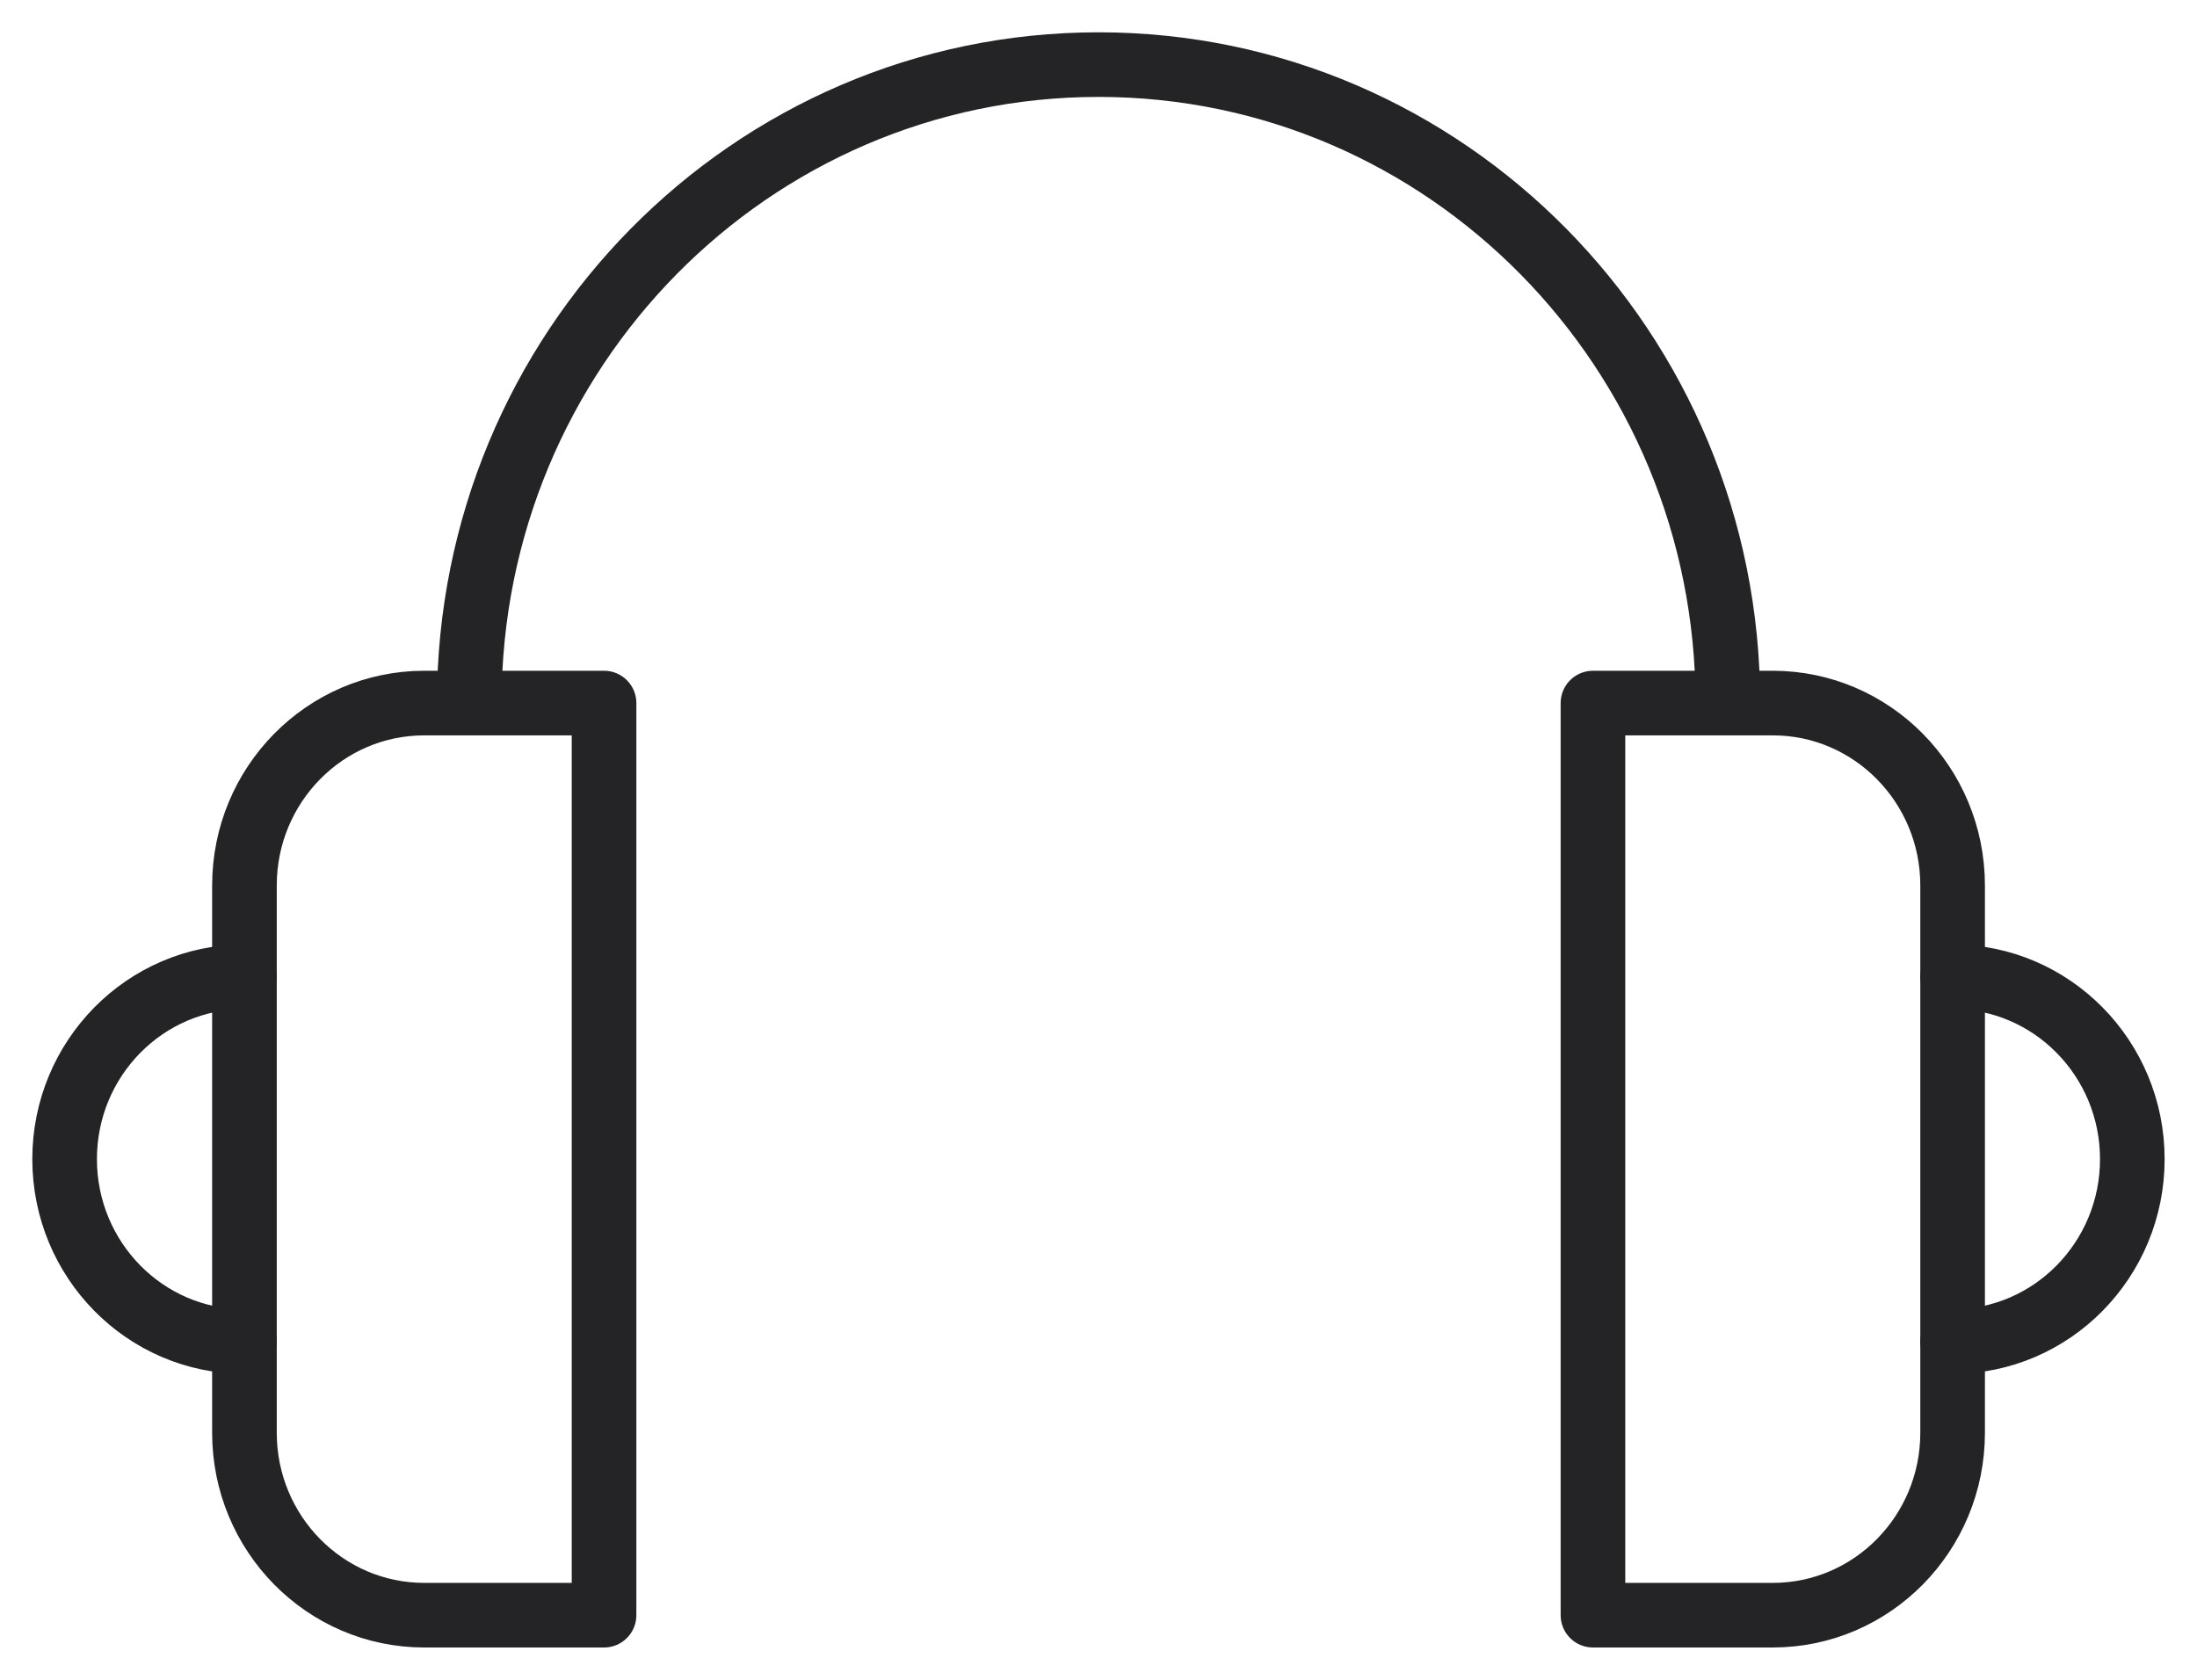 <svg width="34" height="26" viewBox="0 0 34 26" fill="none" xmlns="http://www.w3.org/2000/svg">
<path d="M3.783 20.765C2.245 20.765 1 19.5 1 17.941C1 16.383 2.245 15.118 3.783 15.118" stroke="#242426" stroke-linecap="round" stroke-linejoin="round"/>
<path fill-rule="evenodd" clip-rule="evenodd" d="M9.348 25H6.566C5.028 25 3.783 23.735 3.783 22.176V13.706C3.783 12.147 5.028 10.882 6.566 10.882H9.348V25Z" stroke="#242426" stroke-linecap="round" stroke-linejoin="round"/>
<path d="M30.217 20.765C31.753 20.765 32.999 19.5 32.999 17.941C32.999 16.383 31.753 15.118 30.217 15.118" stroke="#242426" stroke-linecap="round" stroke-linejoin="round"/>
<path fill-rule="evenodd" clip-rule="evenodd" d="M24.652 25H27.435C28.971 25 30.218 23.735 30.218 22.176V13.706C30.218 12.147 28.971 10.882 27.435 10.882H24.652V25Z" stroke="#242426" stroke-linecap="round" stroke-linejoin="round"/>
<path d="M7.262 10.882C7.262 5.424 11.622 1 17.001 1C22.378 1 26.74 5.424 26.74 10.882" stroke="#242426" stroke-linejoin="round"/>
</svg>
